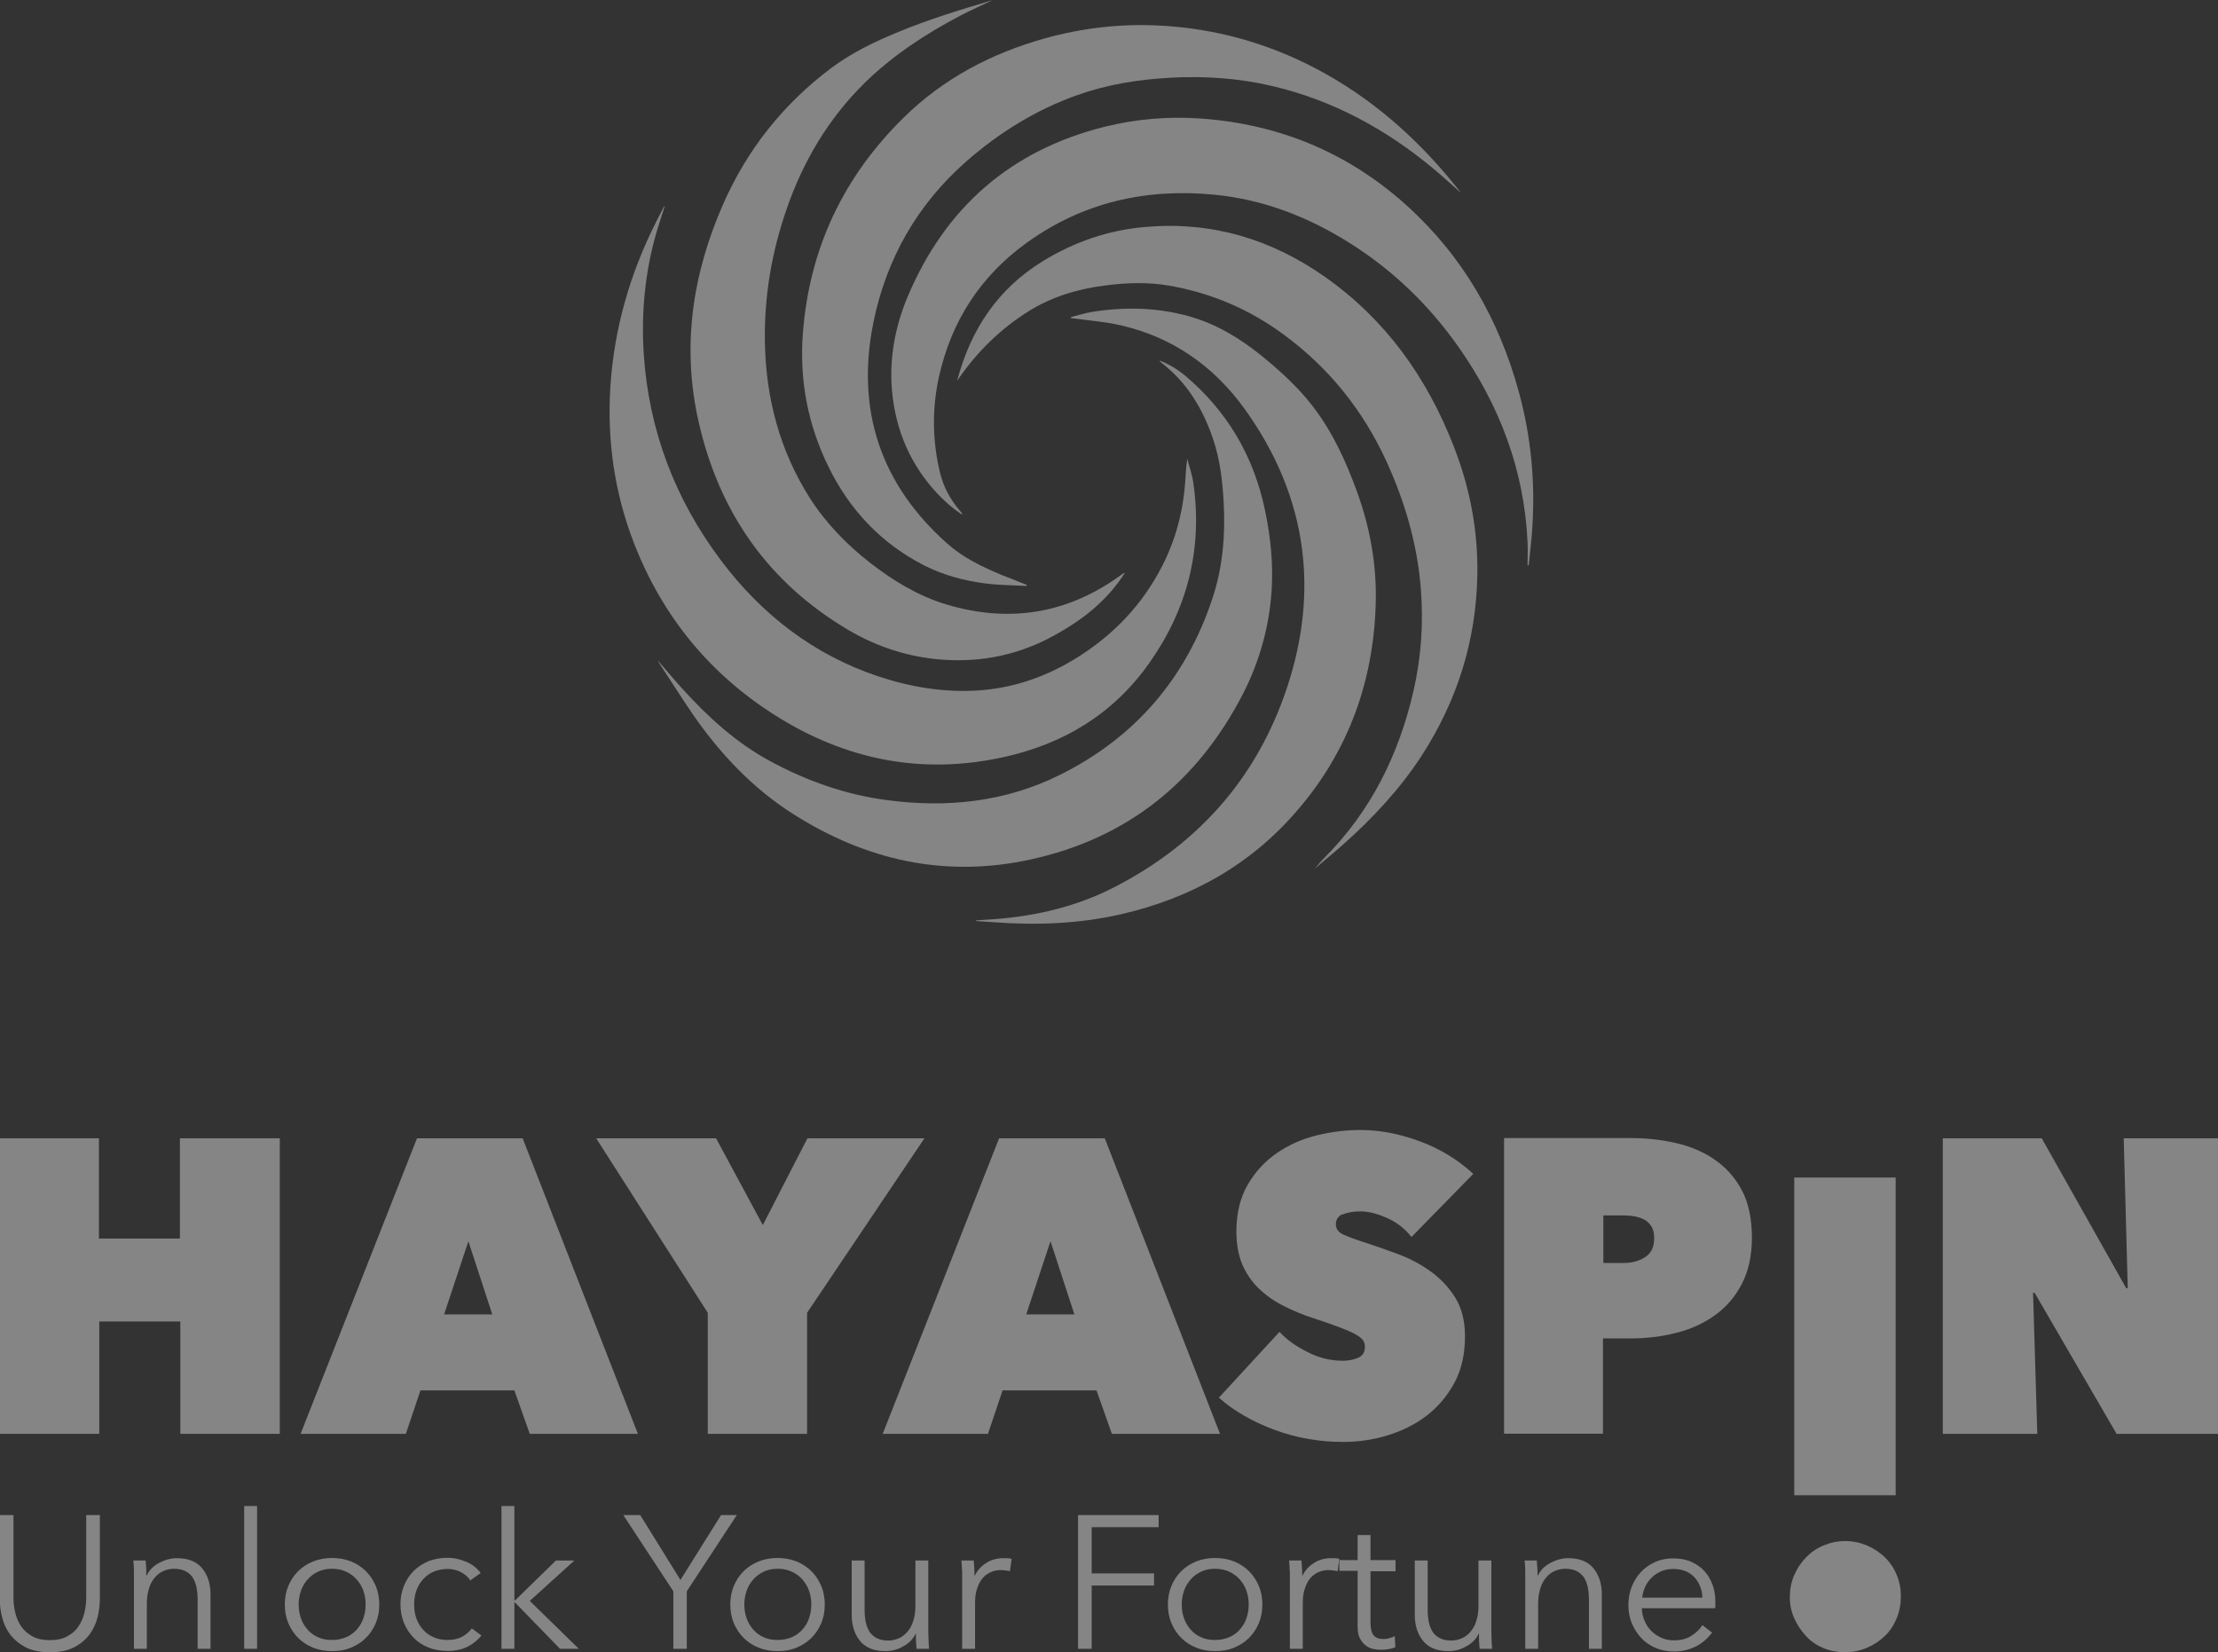 <svg xmlns="http://www.w3.org/2000/svg" id="Layer_2" data-name="Layer 2" viewBox="0 0 115.26 85.86">
  <rect x="0" y="0" width="115.26" height="85.86" fill="#333333" stroke="none"/>
  <defs>
    <style>
      .cls-1 {
        fill: #fff;
      }

      .cls-2 {
        opacity: .4;
      }
    </style>
  </defs>
  <g id="Layer_1-2" data-name="Layer 1">
    <g>
      <g class="cls-2">
        <path class="cls-1" d="M49.99,26.74c-.47-.31-.88-.67-1.26-1.07-1.42-1.51-2.2-3.32-2.38-5.41-.14-1.68.17-3.29.81-4.83,1.98-4.7,5.41-7.63,10.23-8.84,1.65-.41,3.33-.55,5.02-.43,4.04.29,7.61,1.75,10.67,4.5,2.92,2.63,4.82,5.92,5.86,9.75.62,2.28.84,4.61.69,6.98-.04.66-.12,1.32-.19,1.98h-.06c0-.4.02-.8,0-1.19-.17-3.76-1.46-7.12-3.58-10.14-1.54-2.19-3.42-4-5.66-5.41-2.16-1.36-4.48-2.26-7.01-2.51-3.55-.35-6.86.38-9.81,2.52-2.37,1.72-3.89,4.05-4.53,6.96-.36,1.63-.34,3.29.05,4.93.18.76.54,1.43,1.05,2.02.03.04.07.08.1.12,0,0,0,.02,0,.06Z"></path>
        <path class="cls-1" d="M75.84,9.95c-.46-.4-.9-.81-1.37-1.2-2.48-2.06-5.24-3.55-8.36-4.28-1.75-.41-3.52-.53-5.31-.43-1.65.09-3.27.35-4.84.91-2.13.76-4.04,1.94-5.76,3.45-2.52,2.22-4.13,5.02-4.81,8.34-.93,4.59.39,8.45,3.84,11.51.83.74,1.82,1.21,2.83,1.63.43.17.86.34,1.29.51,0,.02,0,.04,0,.06-.71-.04-1.43-.04-2.13-.13-1.11-.14-2.2-.43-3.2-.94-2.22-1.14-3.87-2.87-4.98-5.15-1.06-2.17-1.5-4.47-1.32-6.88.33-4.44,2.12-8.17,5.23-11.23,2.07-2.04,4.56-3.34,7.32-4.12,1.97-.55,3.98-.78,6.02-.67,2.83.15,5.52.89,8.05,2.21,2.87,1.5,5.27,3.6,7.32,6.15.07.09.14.18.22.27,0,0-.02.01-.02.02Z"></path>
        <path class="cls-1" d="M34.54,10.73c-.15.47-.3.91-.43,1.36-.59,2.04-.79,4.13-.66,6.26.26,4.01,1.63,7.59,4,10.75,2.13,2.84,4.83,4.92,8.17,6.04,1.68.56,3.41.85,5.18.74,1.76-.11,3.39-.65,4.91-1.55,1.87-1.11,3.39-2.59,4.47-4.52.83-1.47,1.29-3.07,1.41-4.77.03-.39.04-.79.11-1.2.1.41.25.82.31,1.24.5,3.45-.31,6.58-2.29,9.38-1.88,2.66-4.47,4.2-7.55,4.88-4.24.94-8.21.16-11.89-2.17-3.4-2.15-5.86-5.14-7.34-8.96-1.01-2.61-1.4-5.33-1.22-8.14.2-3.02,1.02-5.85,2.37-8.53.13-.25.26-.51.39-.76,0-.02.02-.03.05-.07Z"></path>
        <path class="cls-1" d="M51.6,0c-.59.28-1.15.53-1.69.81-1.81.95-3.52,2.07-5,3.52-1.85,1.83-3.16,4.02-4.02,6.5-.79,2.26-1.19,4.6-1.14,7.01.06,2.89.78,5.58,2.32,8.02.85,1.33,1.92,2.43,3.15,3.39,1.21.94,2.5,1.72,3.96,2.16,3.3.99,6.37.48,9.17-1.6.03-.02.05-.04.1-.04-.04.06-.08.12-.12.19-.91,1.34-2.13,2.28-3.51,3.04-1.83,1.02-3.78,1.43-5.85,1.28-1.74-.13-3.37-.65-4.88-1.54-4.13-2.44-6.72-6.08-7.79-10.84-.88-3.89-.32-7.64,1.26-11.25,1.26-2.88,3.15-5.25,5.63-7.11,1.07-.8,2.25-1.37,3.47-1.87,1.57-.65,3.19-1.15,4.81-1.63.03,0,.06-.01.13-.03Z"></path>
        <path class="cls-1" d="M49.74,19.78c.71-2.69,2.13-4.77,4.42-6.19,1.67-1.03,3.46-1.64,5.4-1.8,3.41-.29,6.5.63,9.31,2.61,3.12,2.2,5.27,5.19,6.67,8.78.85,2.17,1.28,4.42,1.23,6.76-.07,3.4-1.06,6.49-2.88,9.31-1.14,1.76-2.56,3.27-4.11,4.65-.46.41-.95.8-1.42,1.21-.03.03-.07.05-.09.09.18-.2.35-.42.54-.61,2.4-2.4,3.87-5.33,4.64-8.67.41-1.77.53-3.58.38-5.39-.19-2.3-.83-4.47-1.78-6.55-1.22-2.66-2.99-4.86-5.31-6.57-1.8-1.34-3.81-2.19-6-2.57-1.11-.19-2.23-.15-3.34,0-1.42.18-2.77.59-3.99,1.36-1.41.89-2.6,2.05-3.57,3.44-.03.04-.05.07-.1.15Z"></path>
        <path class="cls-1" d="M60.25,18.73c.52.2.95.47,1.35.8,2.17,1.84,3.55,4.16,4.14,7,.29,1.38.43,2.77.34,4.18-.13,1.88-.63,3.67-1.48,5.33-2.38,4.63-6.06,7.53-11.03,8.62-4.42.97-8.54.07-12.37-2.37-2.07-1.32-3.74-3.08-5.15-5.1-.62-.9-1.2-1.83-1.8-2.74-.02-.02-.03-.05-.06-.12.44.51.85,1,1.27,1.46,1.33,1.47,2.78,2.79,4.52,3.74,1.93,1.05,3.97,1.77,6.13,2.05,3.1.41,6.12.1,8.96-1.31,3.87-1.92,6.55-4.98,7.94-9.19.53-1.6.67-3.26.58-4.94-.06-1.14-.19-2.27-.56-3.35-.53-1.56-1.35-2.91-2.65-3.92-.03-.02-.05-.04-.07-.06,0,0-.02-.02-.05-.07Z"></path>
        <path class="cls-1" d="M50.69,47.83c.35-.02.69-.05,1.04-.07,2.16-.17,4.24-.66,6.18-1.66,4.5-2.31,7.63-5.92,9.13-10.87,1.52-5.02.69-9.72-2.34-13.95-1.62-2.26-3.79-3.77-6.48-4.38-.78-.18-1.59-.24-2.39-.35-.06,0-.12-.01-.18-.02v-.05c.36-.09.72-.21,1.09-.27,1.69-.27,3.37-.24,5.03.22,1.41.39,2.64,1.13,3.78,2.05.98.8,1.92,1.65,2.69,2.66,1.01,1.32,1.7,2.82,2.27,4.39.69,1.89,1.04,3.84.98,5.86-.12,4.05-1.43,7.63-4.03,10.67-2.46,2.89-5.59,4.62-9.21,5.45-2.2.5-4.43.58-6.66.41-.29-.02-.59-.04-.88-.06,0-.01,0-.02,0-.03Z"></path>
      </g>
      <g class="cls-2">
        <g>
          <path class="cls-1" d="M2.6,85.86c-.52,0-.95-.09-1.29-.27-.33-.18-.6-.41-.8-.68-.2-.27-.33-.57-.41-.9-.08-.32-.11-.63-.11-.92v-4.36h.71v4.28c0,.28.03.55.1.82.07.27.17.5.32.71.15.21.34.37.58.5.24.13.54.19.89.19s.65-.06.89-.19c.24-.13.44-.29.58-.5.15-.21.25-.44.32-.71.07-.26.1-.54.1-.82v-4.28h.71v4.36c0,.29-.04.59-.11.92-.08.32-.21.62-.41.9-.2.28-.46.5-.8.68-.34.18-.76.27-1.28.27Z"></path>
          <path class="cls-1" d="M7.57,81.09c.01.12.02.26.03.41,0,.15,0,.27,0,.37h.02c.13-.27.34-.49.64-.65s.61-.25.93-.25c.58,0,1.02.17,1.31.52.29.35.44.8.44,1.37v2.82h-.67v-2.54c0-.24-.02-.46-.06-.66-.04-.2-.11-.36-.2-.51-.1-.14-.22-.25-.38-.33-.16-.08-.36-.12-.6-.12-.18,0-.35.04-.52.11-.17.07-.32.18-.45.33s-.24.33-.31.56-.12.49-.12.8v2.36h-.67v-3.58c0-.12,0-.28,0-.48,0-.2-.02-.37-.03-.53h.64Z"></path>
          <path class="cls-1" d="M13.36,85.68h-.67v-7.42h.67v7.42Z"></path>
          <path class="cls-1" d="M19.71,83.38c0,.35-.06.67-.18.96-.12.29-.29.55-.51.77-.22.22-.47.38-.78.51s-.63.18-.99.18-.68-.06-.98-.18-.56-.29-.78-.51c-.22-.22-.38-.47-.51-.77-.12-.29-.18-.62-.18-.96s.06-.67.18-.96c.12-.29.29-.55.51-.77.22-.22.47-.38.78-.51.3-.12.63-.18.98-.18s.69.06.99.18c.3.12.56.29.78.51.22.22.38.47.51.77.12.29.18.62.18.96ZM19,83.38c0-.26-.04-.5-.12-.72-.08-.23-.2-.42-.35-.59-.15-.17-.33-.3-.55-.4s-.46-.15-.73-.15-.51.05-.72.15c-.21.1-.39.23-.54.4-.15.17-.27.36-.35.59-.08.23-.12.47-.12.72s.04.5.12.72c.08.23.2.42.35.59.15.17.33.3.54.39.21.1.45.14.72.14s.51-.05.73-.14c.22-.09.4-.23.55-.39.15-.17.27-.36.35-.59.08-.23.12-.47.12-.72Z"></path>
          <path class="cls-1" d="M24.45,82.14c-.11-.18-.27-.32-.49-.44-.21-.11-.44-.17-.69-.17-.27,0-.51.05-.73.14-.22.09-.4.23-.55.39-.15.17-.27.36-.35.59-.08.23-.12.47-.12.73s.04.5.12.73c.08.22.2.42.35.58.15.17.33.3.55.39.22.1.46.14.73.14.29,0,.54-.06.75-.17.2-.11.37-.26.5-.43l.5.37c-.2.24-.44.44-.72.58-.28.14-.63.22-1.03.22-.37,0-.71-.06-1.01-.18-.3-.12-.56-.29-.77-.51-.21-.22-.38-.47-.5-.77-.12-.29-.18-.62-.18-.96s.06-.67.18-.96c.12-.29.28-.55.5-.77s.47-.38.77-.51c.3-.12.64-.18,1.01-.18.31,0,.62.07.94.2.32.13.57.33.77.59l-.52.37Z"></path>
          <path class="cls-1" d="M26.74,83.16h.03l2.12-2.07h.96l-2.32,2.1,2.55,2.49h-.98l-2.34-2.41h-.03v2.41h-.67v-7.42h.67v4.9Z"></path>
          <path class="cls-1" d="M35.7,85.68h-.71v-2.99l-2.6-3.96h.88l2.09,3.37,2.11-3.37h.82l-2.6,3.96v2.99Z"></path>
          <path class="cls-1" d="M42.86,83.38c0,.35-.06.67-.18.96-.12.29-.29.55-.51.77-.22.22-.47.38-.78.51s-.63.18-.99.18-.68-.06-.98-.18-.56-.29-.78-.51c-.22-.22-.38-.47-.51-.77-.12-.29-.18-.62-.18-.96s.06-.67.18-.96c.12-.29.29-.55.51-.77.22-.22.47-.38.78-.51.3-.12.63-.18.98-.18s.69.06.99.18c.3.12.56.29.78.51.22.22.38.47.51.77.12.29.18.62.18.96ZM42.16,83.38c0-.26-.04-.5-.12-.72-.08-.23-.2-.42-.35-.59-.15-.17-.33-.3-.55-.4s-.46-.15-.73-.15-.51.05-.72.15c-.21.1-.39.23-.54.4-.15.17-.27.36-.35.59-.08.23-.12.47-.12.72s.04.5.12.72c.08.23.2.42.35.59.15.17.33.3.54.39.21.1.45.14.72.14s.51-.05.73-.14c.22-.09.4-.23.55-.39.15-.17.27-.36.35-.59.08-.23.12-.47.12-.72Z"></path>
          <path class="cls-1" d="M47.63,85.68c-.01-.12-.02-.26-.03-.41s0-.27,0-.37h-.02c-.13.27-.34.49-.64.65-.29.17-.6.25-.93.25-.58,0-1.02-.17-1.31-.52-.29-.35-.44-.8-.44-1.37v-2.82h.67v2.54c0,.24.02.46.06.66.04.2.11.37.2.51s.22.25.38.33c.16.08.36.12.6.12.18,0,.35-.04.52-.11s.32-.18.45-.33c.13-.15.24-.33.31-.56.08-.23.12-.49.12-.8v-2.36h.67v3.58c0,.12,0,.28.01.48,0,.2.02.37.03.53h-.64Z"></path>
          <path class="cls-1" d="M49.99,81.62c0-.2-.02-.37-.03-.53h.64c.01.12.02.26.03.41s.01.27.01.37h.02c.13-.27.33-.49.59-.65.26-.17.56-.25.88-.25.09,0,.16,0,.23,0,.07,0,.14.02.21.04l-.09.64s-.1-.03-.2-.04-.18-.02-.27-.02c-.18,0-.35.03-.51.1-.16.07-.31.17-.43.31-.12.14-.22.32-.29.54-.08.22-.11.48-.11.79v2.35h-.67v-3.58c0-.12,0-.28,0-.48Z"></path>
          <path class="cls-1" d="M56.73,85.68h-.71v-6.95h4.19v.63h-3.48v2.4h3.24v.63h-3.24v3.29Z"></path>
          <path class="cls-1" d="M65.6,83.38c0,.35-.06.67-.18.96-.12.29-.29.55-.51.77-.22.22-.47.38-.78.51s-.63.18-.99.18-.68-.06-.98-.18-.56-.29-.78-.51c-.22-.22-.38-.47-.51-.77-.12-.29-.18-.62-.18-.96s.06-.67.18-.96c.12-.29.29-.55.51-.77.22-.22.47-.38.78-.51.3-.12.63-.18.98-.18s.69.06.99.18c.3.12.56.29.78.51.22.22.38.47.51.77.12.29.18.62.18.96ZM64.89,83.38c0-.26-.04-.5-.12-.72-.08-.23-.2-.42-.35-.59-.15-.17-.33-.3-.55-.4s-.46-.15-.73-.15-.51.05-.72.15c-.21.1-.39.23-.54.4-.15.17-.27.36-.35.59-.08.23-.12.47-.12.72s.04.5.12.72c.08.23.2.42.35.59.15.17.33.3.54.39.21.1.45.14.72.14s.51-.05.73-.14c.22-.09.4-.23.55-.39.15-.17.27-.36.35-.59.08-.23.12-.47.12-.72Z"></path>
          <path class="cls-1" d="M67.02,81.62c0-.2-.02-.37-.03-.53h.64c.01.12.02.26.03.41s.01.27.01.37h.02c.13-.27.33-.49.59-.65.26-.17.56-.25.88-.25.09,0,.16,0,.23,0,.07,0,.14.02.21.04l-.09.64s-.1-.03-.2-.04-.18-.02-.27-.02c-.18,0-.35.03-.51.1-.16.07-.31.17-.43.31-.12.14-.22.32-.29.54-.08.22-.11.48-.11.79v2.35h-.67v-3.58c0-.12,0-.28,0-.48Z"></path>
          <path class="cls-1" d="M72.52,81.65h-1.3v2.68c0,.17.02.31.05.42.03.11.08.2.14.26.06.06.14.1.22.13.08.02.18.03.27.03.09,0,.19-.01.29-.04.1-.03.2-.06.29-.11l.03.58c-.12.05-.24.08-.37.1-.13.02-.27.03-.42.03-.12,0-.26-.02-.39-.05-.14-.03-.27-.1-.38-.19-.12-.09-.21-.22-.29-.37s-.11-.36-.11-.62v-2.87h-.95v-.56h.95v-1.3h.67v1.3h1.3v.56Z"></path>
          <path class="cls-1" d="M76.89,85.68c-.01-.12-.02-.26-.03-.41s0-.27,0-.37h-.02c-.13.27-.34.49-.64.65-.29.17-.6.25-.93.25-.58,0-1.02-.17-1.31-.52-.29-.35-.44-.8-.44-1.37v-2.82h.67v2.54c0,.24.02.46.06.66.04.2.11.37.2.51s.22.25.38.33c.16.08.36.12.6.12.18,0,.35-.04.52-.11s.32-.18.45-.33c.13-.15.24-.33.31-.56.08-.23.12-.49.12-.8v-2.36h.67v3.58c0,.12,0,.28.01.48,0,.2.02.37.03.53h-.64Z"></path>
          <path class="cls-1" d="M79.86,81.09c.01.12.02.26.03.41s.01.27.01.37h.02c.13-.27.34-.49.64-.65s.61-.25.93-.25c.58,0,1.02.17,1.31.52.29.35.44.8.44,1.37v2.82h-.67v-2.54c0-.24-.02-.46-.06-.66-.04-.2-.11-.36-.2-.51-.1-.14-.22-.25-.38-.33-.16-.08-.36-.12-.6-.12-.18,0-.35.04-.52.11s-.32.18-.45.33-.24.33-.31.56-.12.49-.12.8v2.36h-.67v-3.58c0-.12,0-.28,0-.48,0-.2-.02-.37-.03-.53h.64Z"></path>
          <path class="cls-1" d="M89.14,83.25v.15c0,.05,0,.11-.01.17h-3.81c0,.23.05.44.14.65.08.2.2.38.35.53.15.15.33.27.53.36.2.09.42.13.66.13.35,0,.65-.08.9-.24.25-.16.44-.35.57-.55l.5.39c-.27.35-.58.6-.91.75-.33.15-.69.23-1.06.23-.34,0-.66-.06-.95-.18-.29-.12-.54-.29-.75-.51-.21-.22-.37-.47-.5-.77-.12-.29-.18-.62-.18-.96s.06-.67.18-.96c.12-.29.28-.55.49-.77.21-.22.45-.38.74-.51.28-.12.59-.18.91-.18.36,0,.68.06.95.18.27.12.5.28.69.49s.32.45.42.72c.1.27.14.57.14.88ZM88.47,83.03c-.02-.43-.16-.79-.42-1.07-.26-.28-.63-.43-1.1-.43-.22,0-.43.04-.62.12-.19.08-.36.19-.5.33-.14.14-.26.3-.34.48-.08.18-.13.37-.15.56h3.13Z"></path>
        </g>
        <g>
          <polygon class="cls-1" points="9.35 64.36 5.14 64.36 5.14 59.15 0 59.15 0 74.51 5.16 74.51 5.16 68.67 9.37 68.67 9.37 74.51 14.54 74.51 14.54 59.15 9.35 59.15 9.35 64.36"></polygon>
          <path class="cls-1" d="M21.67,59.15l-6.05,15.36h5.47l.76-2.26h4.88l.8,2.26h5.62l-5.99-15.36h-5.49ZM23.08,68.3l1.26-3.8,1.24,3.8h-2.49Z"></path>
          <polygon class="cls-1" points="41.96 59.15 39.64 63.66 37.21 59.15 30.98 59.15 36.78 68.22 36.78 74.51 41.94 74.51 41.94 68.22 48.04 59.15 41.96 59.15"></polygon>
          <path class="cls-1" d="M51.92,59.15l-6.05,15.36h5.47l.76-2.26h4.88l.8,2.26h5.62l-5.99-15.36h-5.49ZM53.33,68.3l1.26-3.8,1.24,3.8h-2.49Z"></path>
          <g>
            <path class="cls-1" d="M69.79,63.11c.23-.11.54-.16.91-.16.4,0,.86.11,1.37.34.51.22.93.55,1.28.99l3.21-3.28c-.8-.74-1.72-1.3-2.77-1.69s-2.08-.59-3.09-.59c-.75,0-1.51.09-2.28.28-.77.19-1.46.5-2.07.92-.62.43-1.12.97-1.51,1.64-.39.67-.59,1.48-.59,2.43,0,.68.11,1.26.32,1.75.22.49.51.9.88,1.25.37.35.79.64,1.27.88.48.24.98.45,1.5.62.54.17.98.33,1.33.46.35.13.63.25.84.36.2.11.34.21.42.31.08.1.12.22.12.37,0,.28-.12.46-.36.57-.24.1-.5.15-.79.15-.64,0-1.26-.15-1.85-.46-.6-.3-1.08-.65-1.44-1.04l-3.15,3.42c.39.35.83.66,1.32.94.49.28,1.02.53,1.57.73.56.21,1.14.37,1.74.47.6.11,1.21.16,1.83.16.78,0,1.55-.11,2.3-.34s1.43-.56,2.03-1.02c.6-.46,1.08-1.03,1.45-1.71.37-.69.55-1.49.55-2.42,0-.8-.17-1.46-.5-2-.33-.53-.76-.99-1.27-1.36-.51-.37-1.07-.67-1.68-.9-.61-.23-1.19-.43-1.74-.61-.54-.17-.92-.32-1.16-.43-.24-.12-.36-.29-.36-.52,0-.25.12-.42.35-.53Z"></path>
            <path class="cls-1" d="M89.08,60.24c-.59-.4-1.27-.68-2.02-.85-.75-.17-1.52-.25-2.3-.25h-6.6v15.36h5.14v-4.95h1.45c.8,0,1.57-.09,2.33-.28.76-.19,1.43-.49,2.02-.91.59-.42,1.06-.96,1.41-1.63.35-.67.53-1.48.53-2.43s-.18-1.83-.54-2.48c-.36-.66-.84-1.19-1.43-1.58ZM85.47,65.34c-.33.2-.68.29-1.07.29h-1.08v-2.47h1.08c.19,0,.38.02.56.05.19.04.36.1.51.18.15.09.27.21.36.36.09.15.13.35.13.6,0,.46-.16.79-.49.99Z"></path>
            <polygon class="cls-1" points="110.36 59.15 110.57 66.94 110.49 66.94 106.1 59.15 100.96 59.15 100.96 74.51 105.87 74.51 105.65 67.18 105.73 67.18 109.99 74.51 115.26 74.51 115.26 59.15 110.36 59.15"></polygon>
            <rect class="cls-1" x="93.24" y="61.19" width="5.27" height="16.51"></rect>
            <path class="cls-1" d="M97.95,80.92c-.27-.25-.58-.46-.93-.61-.36-.15-.73-.23-1.13-.23s-.77.08-1.13.23c-.36.15-.66.36-.92.63-.26.27-.46.58-.61.93-.15.36-.22.73-.22,1.12,0,.41.08.78.24,1.13.16.35.37.65.62.92.26.27.56.47.9.61.35.14.72.21,1.11.21s.77-.08,1.13-.23c.36-.15.67-.36.93-.61.27-.25.47-.56.62-.92.15-.36.22-.74.22-1.15s-.07-.76-.22-1.12c-.15-.36-.36-.66-.62-.92Z"></path>
          </g>
        </g>
      </g>
    </g>
  </g>
</svg>